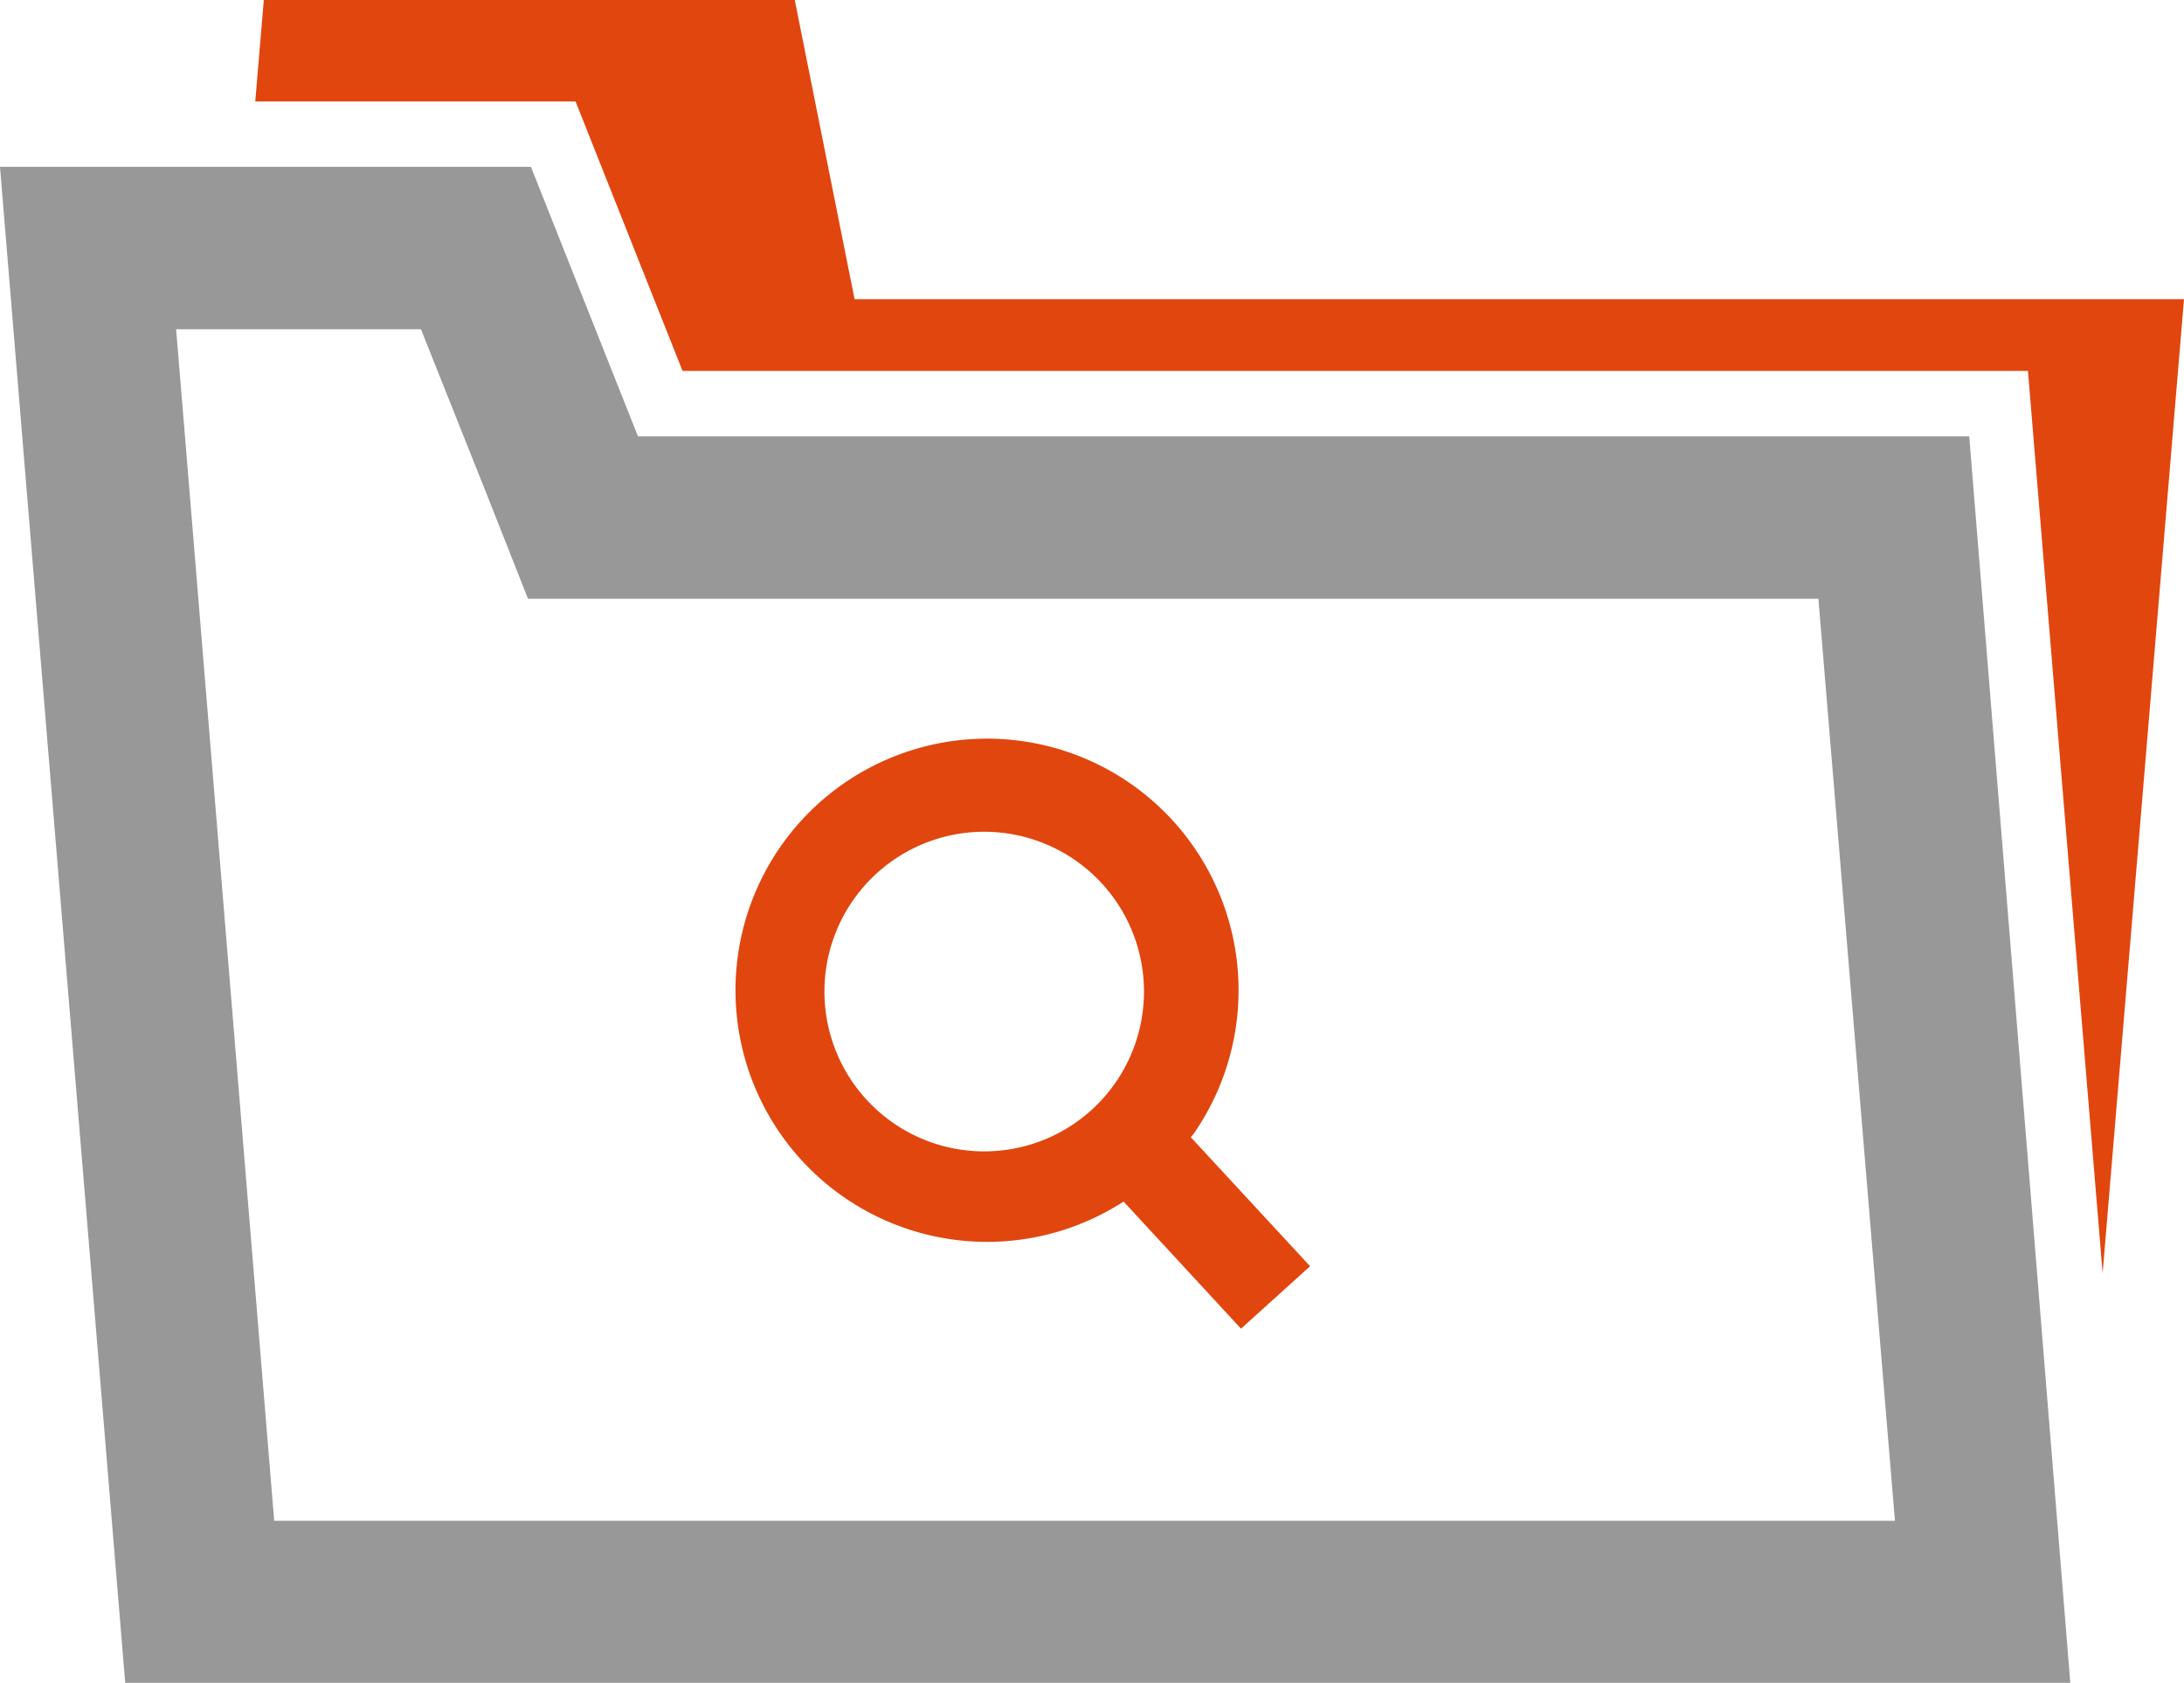 <svg xmlns="http://www.w3.org/2000/svg" viewBox="0 0 58.78 45.28"><defs><style>.cls-1{fill:#999899;}.cls-2{fill:#e1460f;}</style></defs><g id="레이어_2" data-name="레이어 2"><g id="격리_모드" data-name="격리 모드"><path class="cls-1" d="M11.33,8.86l1.79,4.49,1.09,2.76H48.94L51,40.92H7.38L5,12,4.74,8.86h6.59m3-4.37H0l.65,7.88L3.37,45.28H55.72L53,11.74H17.17L14.29,4.49Z"/><polygon class="cls-2" points="18.37 9.98 54.58 9.98 56.59 34.26 58.78 8.05 23 8.05 21.39 0 7.1 0 6.87 2.73 15.49 2.73 18.37 9.98"/><path class="cls-2" d="M30.24,32.33l-.11.07a6.77,6.77,0,1,1,2-1.9l-.08.1,3.21,3.47L33.4,35.75Zm-3.76-9.95a4.3,4.3,0,1,0,3.05,1.26A4.3,4.3,0,0,0,26.48,22.38Z"/></g></g></svg>